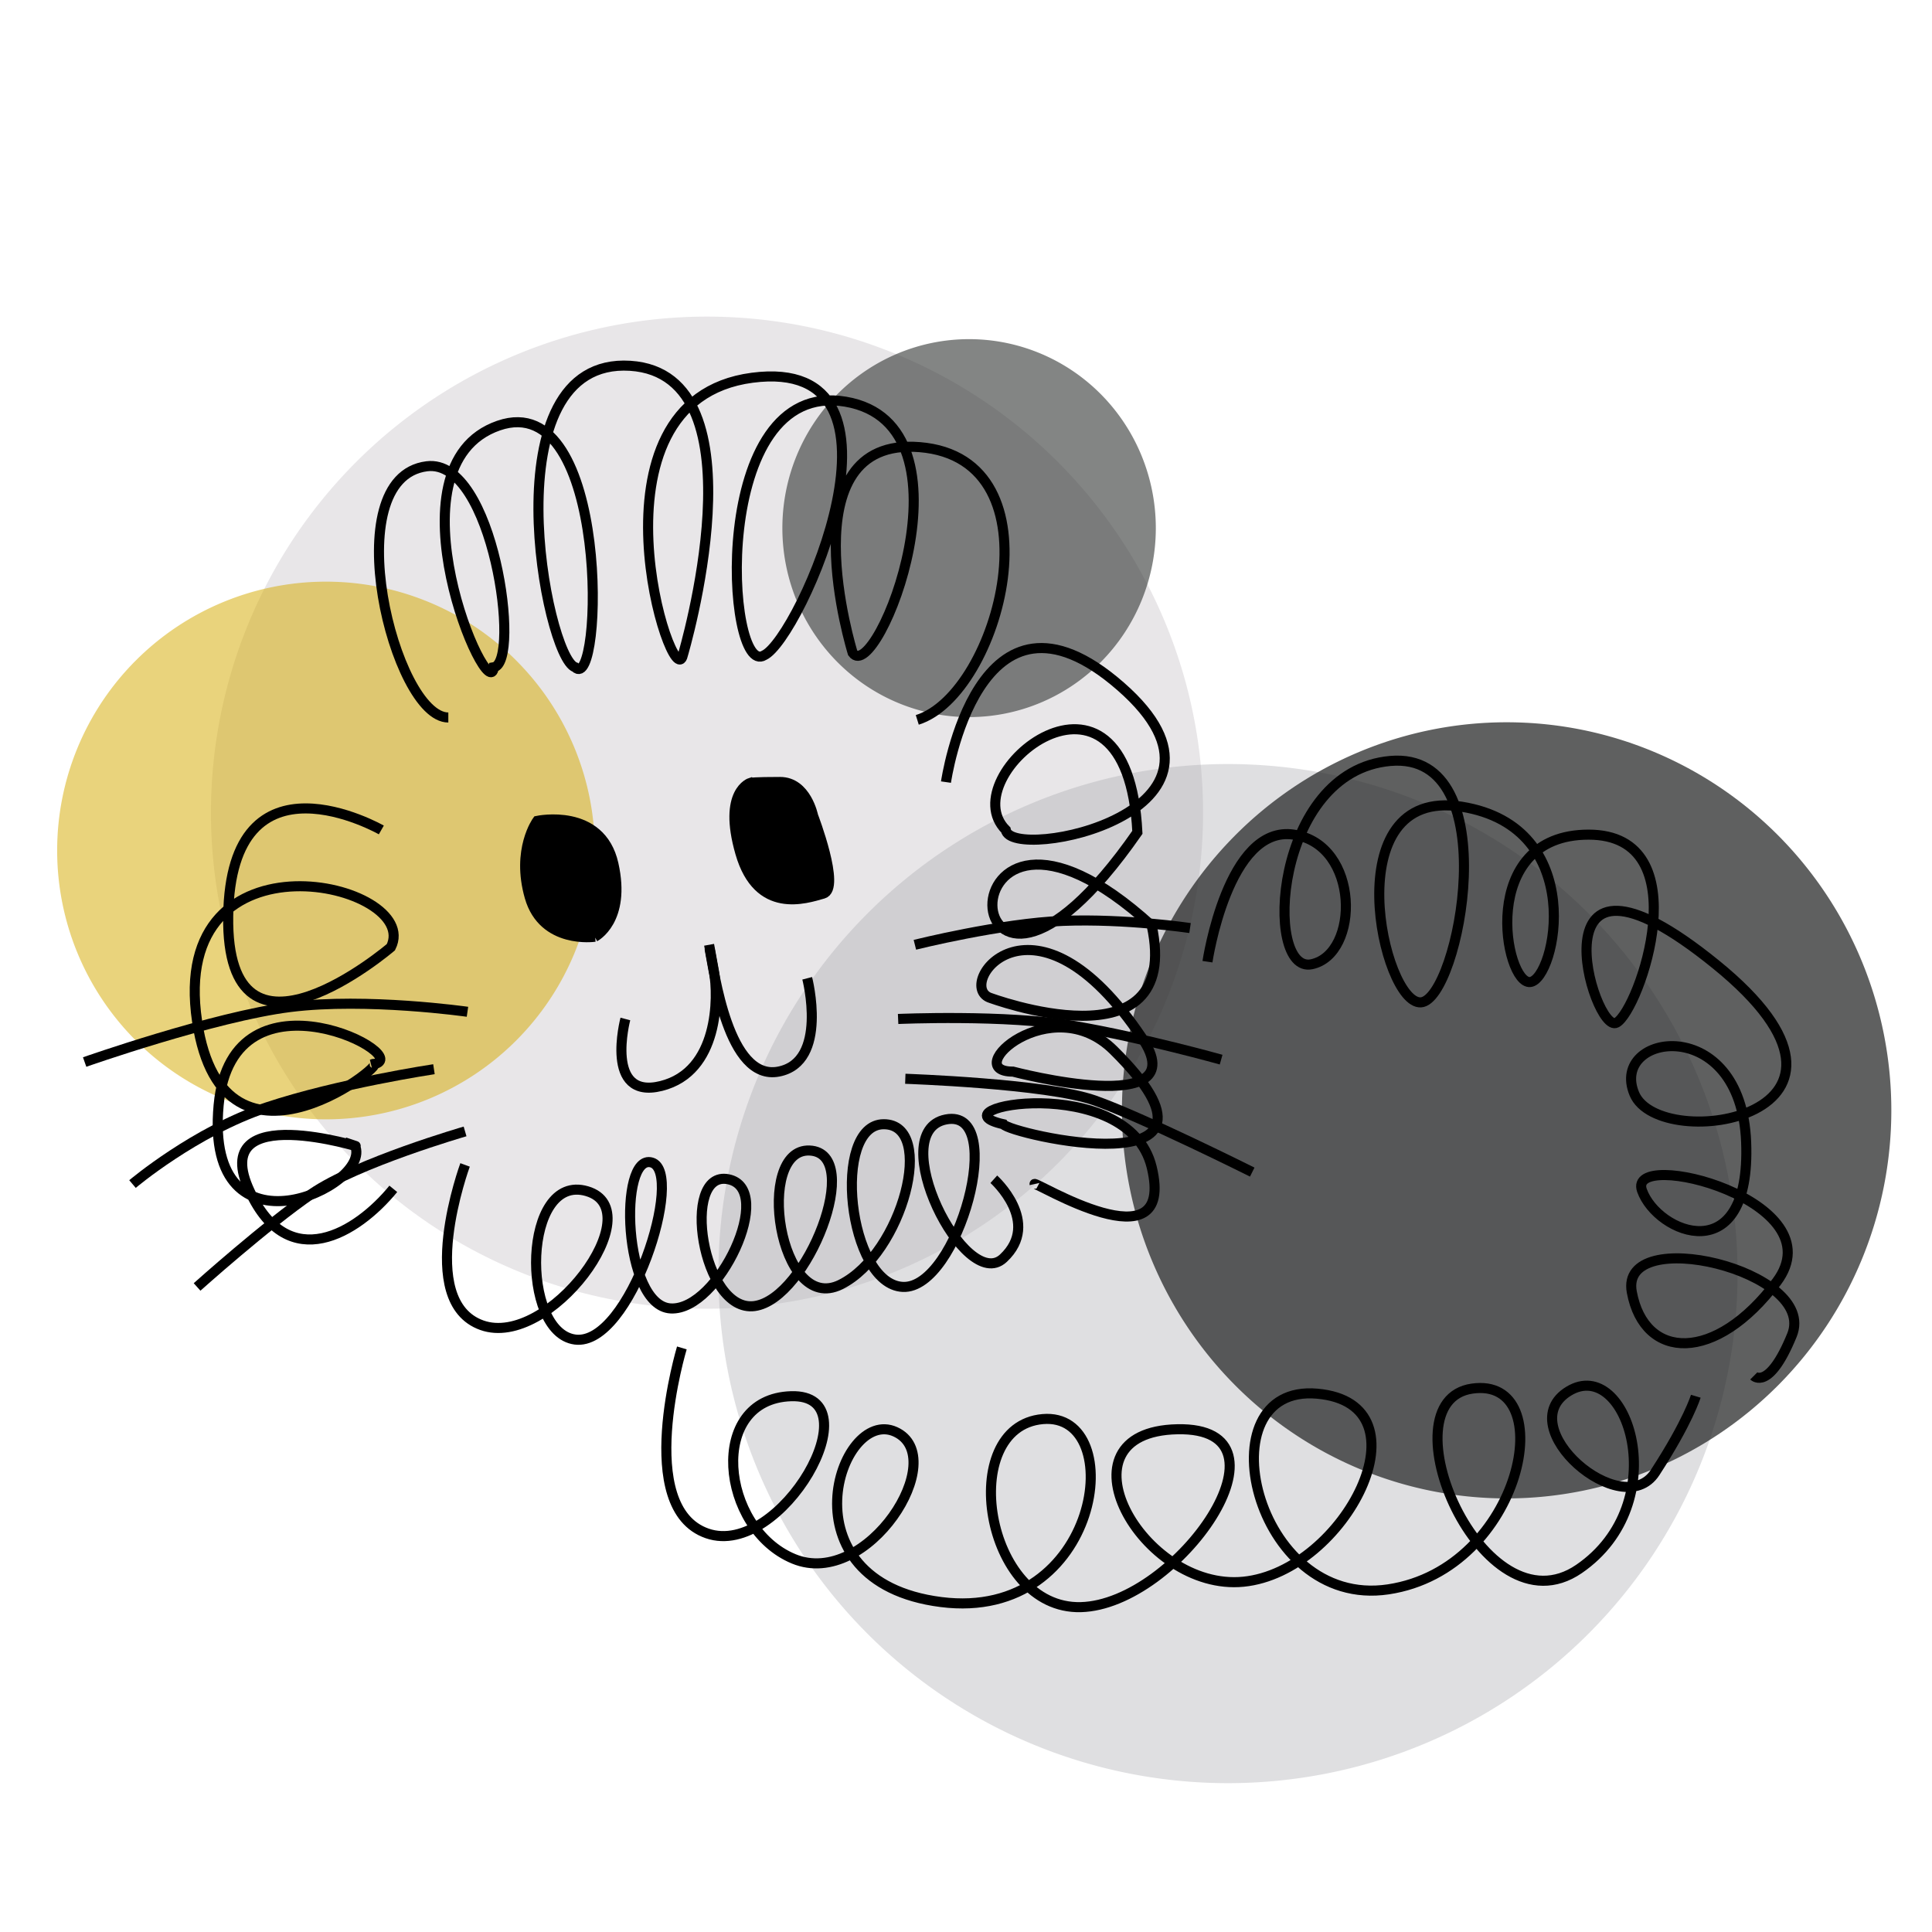 <?xml version="1.0" encoding="UTF-8" standalone="no"?>
<!-- Created with Inkscape (http://www.inkscape.org/) -->

<svg
   xmlns:dc="http://purl.org/dc/elements/1.1/"
   xmlns:cc="http://creativecommons.org/ns#"
   xmlns:rdf="http://www.w3.org/1999/02/22-rdf-syntax-ns#"
   xmlns:svg="http://www.w3.org/2000/svg"
   xmlns="http://www.w3.org/2000/svg"
   xmlns:sodipodi="http://sodipodi.sourceforge.net/DTD/sodipodi-0.dtd"
   xmlns:inkscape="http://www.inkscape.org/namespaces/inkscape"
   width="96"
   height="96"
   id="svg2"
   version="1.1"
   inkscape:version="0.48.4 r9939"
   sodipodi:docname="agogo-resting.svg"
   inkscape:export-filename="/home/johnlinp/coding/leisure/agogo-chase/images/agogo-running-left.png"
   inkscape:export-xdpi="90"
   inkscape:export-ydpi="90">
  <defs
     id="defs4" />
  <sodipodi:namedview
     id="base"
     pagecolor="#ffffff"
     bordercolor="#666666"
     borderopacity="1.0"
     inkscape:pageopacity="1"
     inkscape:pageshadow="2"
     inkscape:zoom="2.8"
     inkscape:cx="91.767043"
     inkscape:cy="56.969295"
     inkscape:document-units="px"
     inkscape:current-layer="layer1"
     showgrid="false"
     inkscape:window-width="1360"
     inkscape:window-height="744"
     inkscape:window-x="0"
     inkscape:window-y="24"
     inkscape:window-maximized="1" />
  <g
     inkscape:groupmode="layer"
     id="layer3"
     inkscape:label="sticks"
     sodipodi:insensitive="true"
     style="display:none">
    <path
       style="fill:none;stroke:#000000;stroke-width:1px;stroke-linecap:butt;stroke-linejoin:miter;stroke-opacity:1;display:inline"
       d="m 96.5,-11.857 0,127.5"
       id="path3104"
       inkscape:connector-curvature="0" />
    <path
       style="fill:none;stroke:#000000;stroke-width:1px;stroke-linecap:butt;stroke-linejoin:miter;stroke-opacity:1;display:inline"
       d="M 192.5,-10.786 192.5,121"
       id="path3106"
       inkscape:connector-curvature="0" />
  </g>
  <g
     inkscape:groupmode="layer"
     id="layer2"
     inkscape:label="fills"
     transform="translate(0,48)">
    <path
       sodipodi:type="arc"
       style="fill:#a7a1a7;fill-opacity:0.269;stroke:none"
       id="path5056"
       sodipodi:cx="519.10712"
       sodipodi:cy="368.03571"
       sodipodi:rx="55.892857"
       sodipodi:ry="55.892857"
       d="m 575,368.036 a 55.893,55.893 0 1 1 -111.786,0 55.893,55.893 0 1 1 111.786,0 z"
       transform="matrix(0.441,0,0,0.441,-193.795,-169.923)" />
    <path
       sodipodi:type="arc"
       style="fill:#a9a9ac;fill-opacity:0.365;stroke:none"
       id="path5056-3"
       sodipodi:cx="519.10712"
       sodipodi:cy="368.03571"
       sodipodi:rx="55.892857"
       sodipodi:ry="55.892857"
       d="m 575,368.036 a 55.893,55.893 0 1 1 -111.786,0 55.893,55.893 0 1 1 111.786,0 z"
       transform="matrix(0.453,0,0,0.453,-174.138,-151.436)" />
    <path
       sodipodi:type="arc"
       style="fill:#d4aa00;fill-opacity:0.515;stroke:none"
       id="path5056-7"
       sodipodi:cx="519.10712"
       sodipodi:cy="368.03571"
       sodipodi:rx="55.892857"
       sodipodi:ry="55.892857"
       d="m 575,368.036 a 55.893,55.893 0 1 1 -111.786,0 55.893,55.893 0 1 1 111.786,0 z"
       transform="matrix(0.239,0,0,0.239,-107.868,-93.7)" />
    <path
       sodipodi:type="arc"
       style="fill:#212222;fill-opacity:0.715;stroke:none"
       id="path5056-7-0"
       sodipodi:cx="519.10712"
       sodipodi:cy="368.03571"
       sodipodi:rx="55.892857"
       sodipodi:ry="55.892857"
       d="m 575,368.036 a 55.893,55.893 0 1 1 -111.786,0 55.893,55.893 0 1 1 111.786,0 z"
       transform="matrix(0.342,0,0,0.345,-102.671,-119.8)" />
    <path
       sodipodi:type="arc"
       style="fill:#303331;fill-opacity:0.596;stroke:none"
       id="path5056-7-0-2"
       sodipodi:cx="519.10712"
       sodipodi:cy="368.03571"
       sodipodi:rx="55.892857"
       sodipodi:ry="55.892857"
       d="m 575,368.036 a 55.893,55.893 0 1 1 -111.786,0 55.893,55.893 0 1 1 111.786,0 z"
       transform="matrix(0.166,0,0,0.168,-38.018,-83.588)" />
  </g>
  <g
     inkscape:groupmode="layer"
     id="layer1"
     inkscape:label="strokes"
     style="display:inline"
     transform="translate(0,48)">
    <path
       style="fill:none;stroke:#000000;stroke-width:0.5;stroke-linecap:butt;stroke-linejoin:miter;stroke-miterlimit:4;stroke-opacity:1;stroke-dasharray:none;display:inline"
       d="m 22.277,-12.348 c -2.68,0 -5.638,-11.903 -1.07,-12.483 3.318,-0.421 4.697,9.759 3.329,9.987 -0.212,2.119 -5.526,-10.011 0.238,-12.008 5.58,-1.933 5.19,13.393 3.804,12.008 -1.463,-0.488 -4.309,-15.425 2.734,-14.98 6.772,0.428 2.616,14.385 2.616,14.385 -0.476,2.143 -5.228,-12.652 3.448,-13.791 8.673,-1.138 2.35,12.988 0.594,13.791 -1.899,1.187 -2.769,-13.753 4.042,-12.602 6.746,1.14 1.541,14.141 0.357,12.483 0,0 -3.345,-10.766 3.329,-10.224 7.098,0.576 3.96,12.279 -0.119,13.553"
       id="path3852"
       inkscape:connector-curvature="0"
       sodipodi:nodetypes="cscscscscscsc" />
    <path
       style="fill:none;stroke:#000000;stroke-width:0.5;stroke-linecap:butt;stroke-linejoin:miter;stroke-miterlimit:4;stroke-opacity:1;stroke-dasharray:none;display:inline"
       d="m 18.948,-6.76 c 0,0 -7.49,-4.28 -7.609,4.28 -0.119,8.56 8.084,1.546 8.084,1.546 C 21.011,-4.109 8.332,-7.056 9.794,2.751 11.118,11.638 19.821,4.351 18.472,4.891 20.994,4.638 11.54,-0.398 10.864,6.912 c -0.735,7.938 7.668,4.027 6.777,2.021 0.613,0.204 -7.411,-2.391 -5.231,2.259 1.923,4.166 5.328,2.088 7.133,-0.119"
       id="path3854"
       inkscape:connector-curvature="0"
       sodipodi:nodetypes="cscscsccc" />
    <path
       style="fill:none;stroke:#000000;stroke-width:0.5;stroke-linecap:butt;stroke-linejoin:miter;stroke-miterlimit:4;stroke-opacity:1;stroke-dasharray:none;display:inline"
       d="m 47.005,-9.138 c 0,0 1.573,-10.969 8.679,-4.755 7.144,6.248 -5.435,8.763 -5.707,7.133 -2.724,-2.724 6.041,-9.815 6.539,0.119 -9.291,13.368 -10.16,-5.253 0.713,4.637 1.542,7.185 -8.084,3.567 -8.084,3.567 -1.65,-0.715 2.255,-5.973 7.609,2.021 2.732,4.08 -6.42,1.664 -6.42,1.664 -2.672,0.006 1.901,-4.125 4.993,-1.07 7.09,7.004 -5.217,4.157 -5.469,3.685 -3.686,-0.819 6.209,-2.671 7.371,2.14 1.228,5.084 -5.87,0.631 -5.825,0.832"
       id="path3856"
       inkscape:connector-curvature="0"
       sodipodi:nodetypes="csccccscscsc" />
    <path
       style="fill:none;stroke:#000000;stroke-width:0.5;stroke-linecap:butt;stroke-linejoin:miter;stroke-miterlimit:4;stroke-opacity:1;stroke-dasharray:none;display:inline"
       d="m 23.109,9.884 c 0,0 -2.497,6.777 0.832,7.965 3.329,1.189 8.441,-5.707 5.231,-6.658 -3.21,-0.951 -3.329,7.014 -0.594,7.371 2.734,0.357 5.469,-8.322 3.804,-8.798 -1.664,-0.476 -1.427,7.133 0.951,7.252 2.378,0.119 5.231,-5.944 2.853,-6.42 -2.378,-0.476 -1.308,6.658 1.308,6.301 2.616,-0.357 5.469,-7.609 2.734,-7.728 -2.734,-0.119 -1.546,8.203 1.546,6.658 3.091,-1.546 4.755,-7.965 2.14,-7.965 -2.616,0 -1.783,7.965 0.951,8.084 2.734,0.119 5.231,-8.917 2.14,-8.322 -3.091,0.594 0.951,8.679 2.853,6.895 1.902,-1.783 -0.476,-3.923 -0.476,-3.923"
       id="path3858"
       inkscape:connector-curvature="0" />
    <path
       style="fill:none;stroke:#000000;stroke-width:0.5;stroke-linecap:butt;stroke-linejoin:miter;stroke-miterlimit:4;stroke-opacity:1;stroke-dasharray:none;display:inline"
       d="m 23.228,2.275 c 0,0 -4.993,-0.713 -8.798,-0.238 C 10.626,2.513 4.206,4.772 4.206,4.772"
       id="path3862"
       inkscape:connector-curvature="0" />
    <path
       style="fill:none;stroke:#000000;stroke-width:0.5;stroke-linecap:butt;stroke-linejoin:miter;stroke-miterlimit:4;stroke-opacity:1;stroke-dasharray:none;display:inline"
       d="m 21.563,5.128 c 0,0 -4.755,0.713 -8.322,1.902 C 9.675,8.22 6.584,10.835 6.584,10.835"
       id="path3864"
       inkscape:connector-curvature="0" />
    <path
       style="fill:none;stroke:#000000;stroke-width:0.5;stroke-linecap:butt;stroke-linejoin:miter;stroke-miterlimit:4;stroke-opacity:1;stroke-dasharray:none;display:inline"
       d="m 23.109,8.22 c 0,0 -5.35,1.546 -7.609,3.091 -2.259,1.546 -5.707,4.637 -5.707,4.637"
       id="path3866"
       inkscape:connector-curvature="0" />
    <path
       style="fill:none;stroke:#000000;stroke-width:0.5;stroke-linecap:butt;stroke-linejoin:miter;stroke-miterlimit:4;stroke-opacity:1;stroke-dasharray:none;display:inline"
       d="m 45.46,-1.054 c 0,0 4.28,-1.07 7.371,-1.189 3.091,-0.119 6.301,0.357 6.301,0.357"
       id="path3870"
       inkscape:connector-curvature="0" />
    <path
       style="fill:none;stroke:#000000;stroke-width:0.5;stroke-linecap:butt;stroke-linejoin:miter;stroke-miterlimit:4;stroke-opacity:1;stroke-dasharray:none;display:inline"
       d="m 44.627,2.632 c 0,0 5.35,-0.238 8.798,0.357 3.448,0.594 7.252,1.664 7.252,1.664"
       id="path3872"
       inkscape:connector-curvature="0" />
    <path
       style="fill:none;stroke:#000000;stroke-width:0.5;stroke-linecap:butt;stroke-linejoin:miter;stroke-miterlimit:4;stroke-opacity:1;stroke-dasharray:none;display:inline"
       d="m 44.984,5.604 c 0,0 7.014,0.238 9.392,1.07 2.378,0.832 7.847,3.567 7.847,3.567"
       id="path3874"
       inkscape:connector-curvature="0" />
    <path
       style="fill:none;stroke:#000000;stroke-width:0.5;stroke-linecap:butt;stroke-linejoin:miter;stroke-miterlimit:4;stroke-opacity:1;stroke-dasharray:none;display:inline"
       d="m 31.074,2.632 c 0,0 -1.07,4.042 1.783,3.329 2.853,-0.713 2.853,-4.399 2.616,-5.707 -0.238,-1.308 -0.238,-1.308 -0.238,-1.308"
       id="path3880"
       inkscape:connector-curvature="0" />
    <path
       style="fill:none;stroke:#000000;stroke-width:0.5;stroke-linecap:butt;stroke-linejoin:miter;stroke-miterlimit:4;stroke-opacity:1;stroke-dasharray:none;display:inline"
       d="m 40.11,0.611 c 0,0 1.07,4.161 -1.427,4.637 -2.497,0.476 -3.19,-4.938 -3.427,-6.127"
       id="path3882"
       inkscape:connector-curvature="0"
       sodipodi:nodetypes="csc" />
    <path
       style="fill:#000000;fill-opacity:1;stroke:#000000;stroke-width:0.5;stroke-linecap:butt;stroke-linejoin:miter;stroke-miterlimit:4;stroke-opacity:1;stroke-dasharray:none;display:inline"
       d="m 29.557,-1.453 c 0,0 -2.564,0.378 -3.237,-1.976 -0.673,-2.354 0.378,-3.783 0.378,-3.783 0,0 3.152,-0.673 3.783,2.144 0.63,2.816 -0.925,3.615 -0.925,3.615 z"
       id="path3884"
       inkscape:connector-curvature="0" />
    <path
       style="fill:#000000;fill-opacity:1;stroke:#000000;stroke-width:0.5;stroke-linecap:butt;stroke-linejoin:miter;stroke-miterlimit:4;stroke-opacity:1;stroke-dasharray:none;display:inline"
       d="m 37.291,-9.103 c 0,0 -1.387,0.42 -0.504,3.489 0.883,3.068 3.237,2.27 4.119,2.018 0.883,-0.252 -0.504,-3.867 -0.504,-3.867 0,0 -0.336,-1.681 -1.639,-1.681 -1.303,0 -1.471,0.042 -1.471,0.042 z"
       id="path3886"
       inkscape:connector-curvature="0" />
    <path
       style="fill:none;stroke:#000000;stroke-width:0.5;stroke-linecap:butt;stroke-linejoin:miter;stroke-miterlimit:4;stroke-opacity:1;stroke-dasharray:none"
       d="m 59.998,-0.214 c 0,0 1.01,-6.819 4.293,-6.313 3.283,0.505 3.283,5.935 0.884,6.44 -2.399,0.505 -1.894,-9.596 3.914,-10.102 5.808,-0.505 3.409,11.869 1.515,11.996 -1.894,0.126 -4.293,-10.733 2.02,-9.723 6.313,1.01 4.672,8.586 3.409,8.713 -1.263,0.126 -2.652,-7.324 2.904,-7.324 5.556,0 2.525,8.713 1.389,9.344 -1.136,0.631 -4.419,-10.48 4.924,-2.904 9.344,7.576 -2.778,9.47 -4.041,6.44 -1.263,-3.03 5.303,-4.041 5.556,2.399 0.253,6.44 -4.419,4.546 -5.177,2.399 -0.758,-2.147 9.723,0.505 6.692,4.546 -3.03,4.041 -6.566,3.914 -7.197,0.505 -0.631,-3.409 9.268,-1.063 7.955,2.147 -1.136,2.778 -1.894,2.02 -1.894,2.02"
       id="path3157"
       inkscape:connector-curvature="0"
       sodipodi:nodetypes="csssssssssssssssc" />
    <path
       style="fill:none;stroke:#000000;stroke-width:0.5;stroke-linecap:butt;stroke-linejoin:miter;stroke-miterlimit:4;stroke-opacity:1;stroke-dasharray:none"
       d="m 33.881,18.978 c 0,0 -2.399,7.955 1.263,9.218 3.662,1.263 8.334,-6.945 4.167,-6.819 -4.167,0.126 -3.536,6.566 0.126,8.081 3.662,1.515 7.829,-5.051 5.051,-6.313 -2.778,-1.263 -5.682,7.45 2.273,8.46 7.955,1.01 9.344,-9.47 5.051,-9.091 -4.293,0.379 -2.904,9.47 1.894,9.344 4.798,-0.126 10.985,-8.965 4.798,-8.839 -6.187,0.126 -1.768,8.081 3.283,7.576 5.051,-0.505 9.344,-8.839 3.662,-9.344 -5.682,-0.505 -3.157,10.733 3.536,9.723 6.692,-1.01 8.586,-10.607 4.167,-9.975 -4.419,0.631 0.505,12.248 5.303,8.965 4.798,-3.283 2.399,-10.607 -0.505,-8.839 -2.904,1.768 2.652,6.566 4.293,4.041 1.641,-2.525 2.02,-3.788 2.02,-3.788"
       id="path3927"
       inkscape:connector-curvature="0" />
  </g>
</svg>
